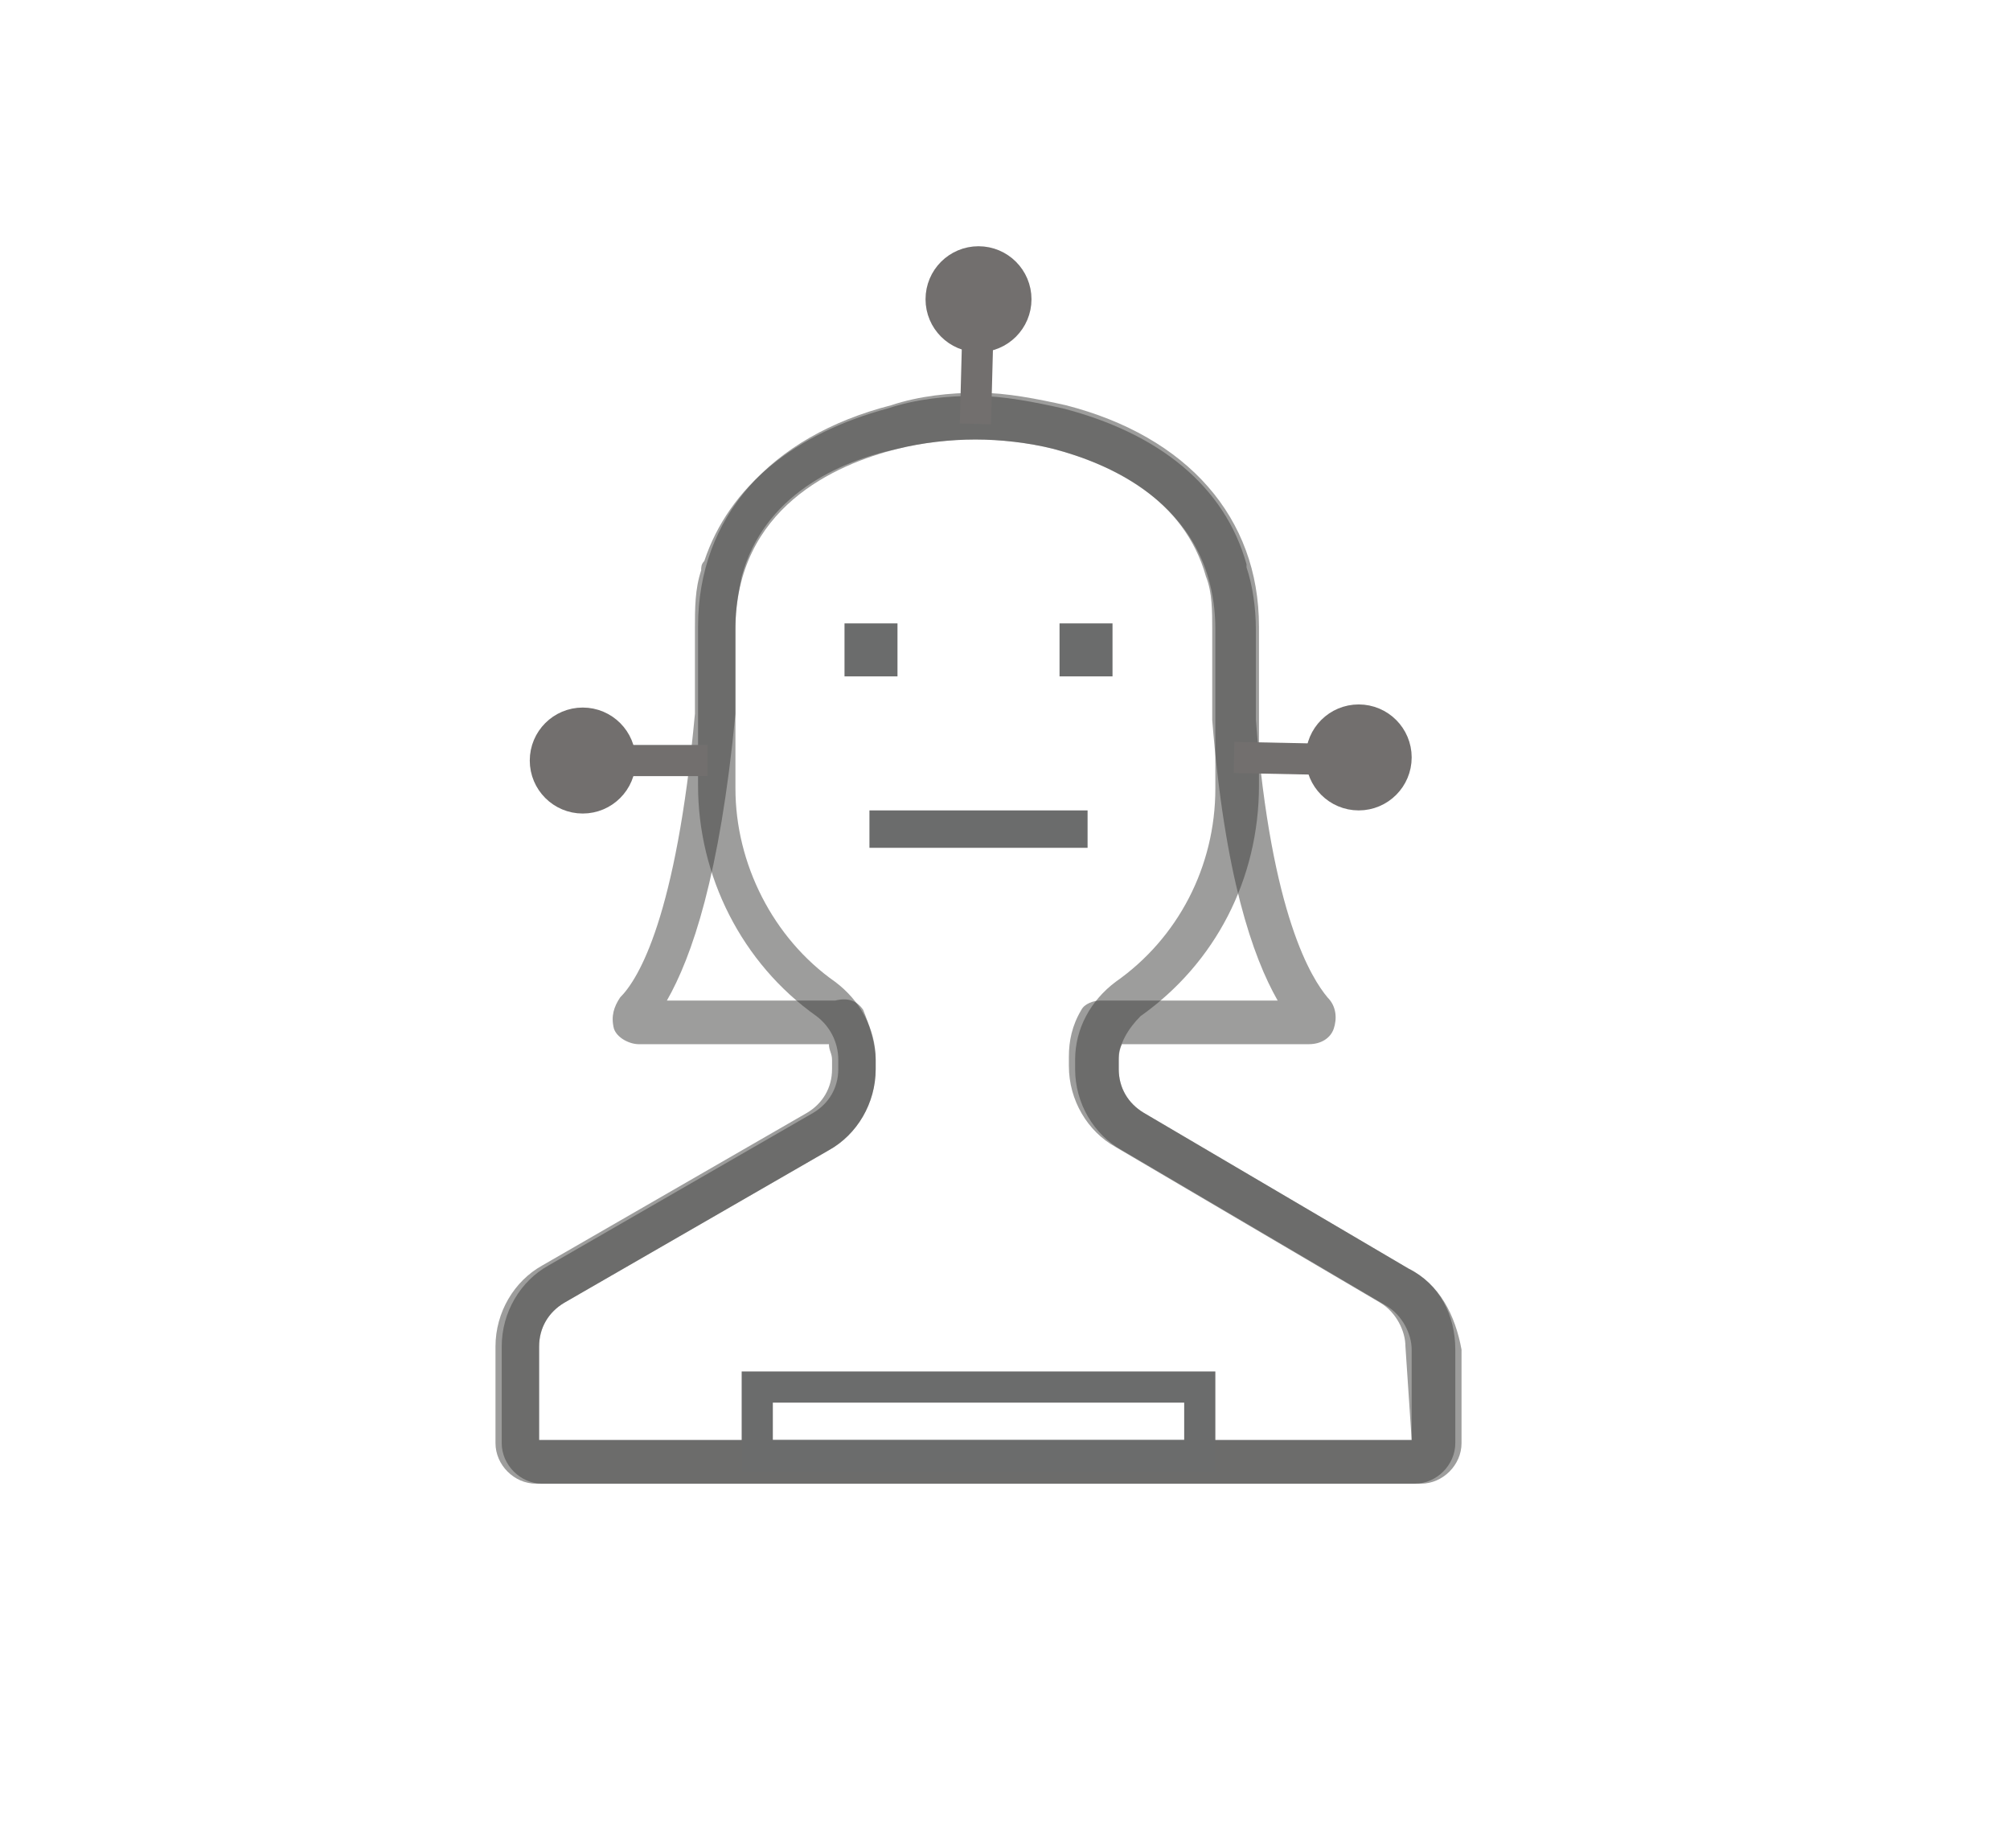 <?xml version="1.0" encoding="utf-8"?>
<!-- Generator: Adobe Illustrator 19.0.0, SVG Export Plug-In . SVG Version: 6.00 Build 0)  -->
<svg version="1.1" id="Layer_1" xmlns="http://www.w3.org/2000/svg" xmlns:xlink="http://www.w3.org/1999/xlink" x="0px" y="0px"
	 viewBox="-265 391.6 64.5 59.3" style="enable-background:new -265 391.6 64.5 59.3;" xml:space="preserve">
<style type="text/css">
	.st0{opacity:0.5;fill:#3C3C3B;enable-background:new    ;}
	.st1{fill:#6B6C6C;}
	.st2{fill:none;stroke:#726F6E;stroke-miterlimit:10;}
	.st3{fill:#726F6E;stroke:#726F6E;stroke-miterlimit:10;}
</style>
<path id="XMLID_69_" class="st0" d="M-219.8,432.3l-8.5-5c-0.5-0.3-0.8-0.8-0.8-1.4v-0.3c0-0.2,0-0.3,0.1-0.5h6
	c0.4,0,0.7-0.2,0.8-0.5c0.1-0.3,0.1-0.7-0.2-1c-0.5-0.6-1.8-2.6-2.3-8.9v-2.9c0-0.7-0.1-1.4-0.3-2c0,0,0,0,0-0.1
	c-0.7-2.5-2.8-4.2-5.9-5c-0.9-0.2-1.9-0.4-2.8-0.4c-0.9,0-1.9,0.1-2.8,0.4c-3,0.8-5.1,2.5-5.9,4.9c-0.1,0.1-0.1,0.2-0.1,0.3
	c-0.2,0.6-0.2,1.2-0.2,1.9v2.7c-0.6,6.5-1.8,8.5-2.4,9.1c-0.2,0.3-0.3,0.6-0.2,1c0.1,0.3,0.5,0.5,0.8,0.5h6.1c0,0.2,0.1,0.3,0.1,0.5
	v0.3c0,0.6-0.3,1.1-0.8,1.4l-8.5,4.9c-0.9,0.5-1.5,1.5-1.5,2.6v3.1c0,0.7,0.6,1.3,1.3,1.3h28.2c0.7,0,1.3-0.6,1.3-1.3v-3
	C-218.3,433.8-218.8,432.8-219.8,432.3z M-219.7,437.8h-28v-3c0-0.6,0.3-1.1,0.8-1.4l8.5-4.9c0.9-0.5,1.5-1.5,1.5-2.6v-0.3
	c0-0.5-0.2-1.1-0.4-1.6c-0.2-0.3-0.5-0.4-0.9-0.3l0,0h-5.4c0.8-1.4,1.7-4,2.2-9.2c0,0,0,0,0-0.1v-2.7c0-0.6,0.1-1.1,0.2-1.6l0,0l0,0
	c0.7-2.6,3.1-3.7,5-4.1c0.8-0.2,1.7-0.3,2.5-0.3s1.7,0.1,2.5,0.3c1.9,0.5,4.2,1.6,4.9,4.1l0,0c0.2,0.5,0.2,1.1,0.2,1.7v2.8
	c0,0,0,0,0,0.1c0.4,5,1.3,7.6,2.1,9h-5.7c-0.2,0-0.5,0.1-0.6,0.3c-0.3,0.5-0.4,1-0.4,1.5v0.3c0,1.1,0.6,2.1,1.5,2.6l8.5,5
	c0.5,0.3,0.8,0.9,0.8,1.4L-219.7,437.8z"/>
<path id="XMLID_306_" class="st0" d="M-219.8,432.3l-8.5-5c-0.5-0.3-0.8-0.8-0.8-1.4v-0.3c0-0.5,0.3-1,0.7-1.4
	c2.4-1.7,3.8-4.4,3.8-7.4v-5.1c0-3.5-2.3-6.1-6.2-7.1c-0.9-0.2-1.9-0.4-2.8-0.4c-0.9,0-1.9,0.1-2.8,0.4c-3.9,1-6.2,3.6-6.2,7.1v5.1
	c0,2.9,1.4,5.7,3.8,7.4c0.4,0.3,0.7,0.8,0.7,1.4v0.3c0,0.6-0.3,1.1-0.8,1.4l-8.5,4.9c-0.9,0.5-1.5,1.5-1.5,2.6v3.1
	c0,0.7,0.6,1.3,1.3,1.3h28.2c0.7,0,1.3-0.6,1.3-1.3v-3C-218.3,433.8-218.8,432.8-219.8,432.3z M-219.7,437.8h-28v-3
	c0-0.6,0.3-1.1,0.8-1.4l8.5-4.9c0.9-0.5,1.5-1.5,1.5-2.6v-0.3c0-1-0.5-1.9-1.3-2.5c-2-1.4-3.2-3.8-3.2-6.2v-5.1
	c0-3.9,3.2-5.3,5.2-5.8c0.8-0.2,1.7-0.3,2.5-0.3s1.7,0.1,2.5,0.3c1.9,0.5,5.2,1.9,5.2,5.8v5.1c0,2.5-1.2,4.8-3.2,6.2
	c-0.8,0.6-1.3,1.5-1.3,2.5v0.3c0,1.1,0.6,2.1,1.5,2.6l8.5,5c0.5,0.3,0.8,0.9,0.8,1.4V437.8z"/>
<path class="st1" d="M-226,438.8h-15.2v-3.2h15.2V438.8z M-240.2,437.8h13.2v-1.2h-13.2V437.8z"/>
<g id="XMLID_296_">
	<rect id="XMLID_287_" x="-237.9" y="411.6" class="st1" width="1.7" height="1.7"/>
	<rect id="XMLID_288_" x="-231" y="411.6" class="st1" width="1.7" height="1.7"/>
</g>
<line id="XMLID_289_" class="st2" x1="-233.7" y1="405.2" x2="-233.6" y2="401.4"/>
<circle id="XMLID_290_" class="st3" cx="-233.6" cy="401.2" r="1.2"/>
<line id="XMLID_292_" class="st2" x1="-242.3" y1="416" x2="-247.1" y2="416"/>
<circle id="XMLID_291_" class="st3" cx="-246.3" cy="416" r="1.2"/>
<line id="XMLID_294_" class="st2" x1="-225.4" y1="415.9" x2="-220.6" y2="416"/>
<circle id="XMLID_293_" class="st3" cx="-221.4" cy="415.9" r="1.2"/>
<rect x="-237.1" y="417.6" class="st1" width="7" height="1.2"/>
</svg>
